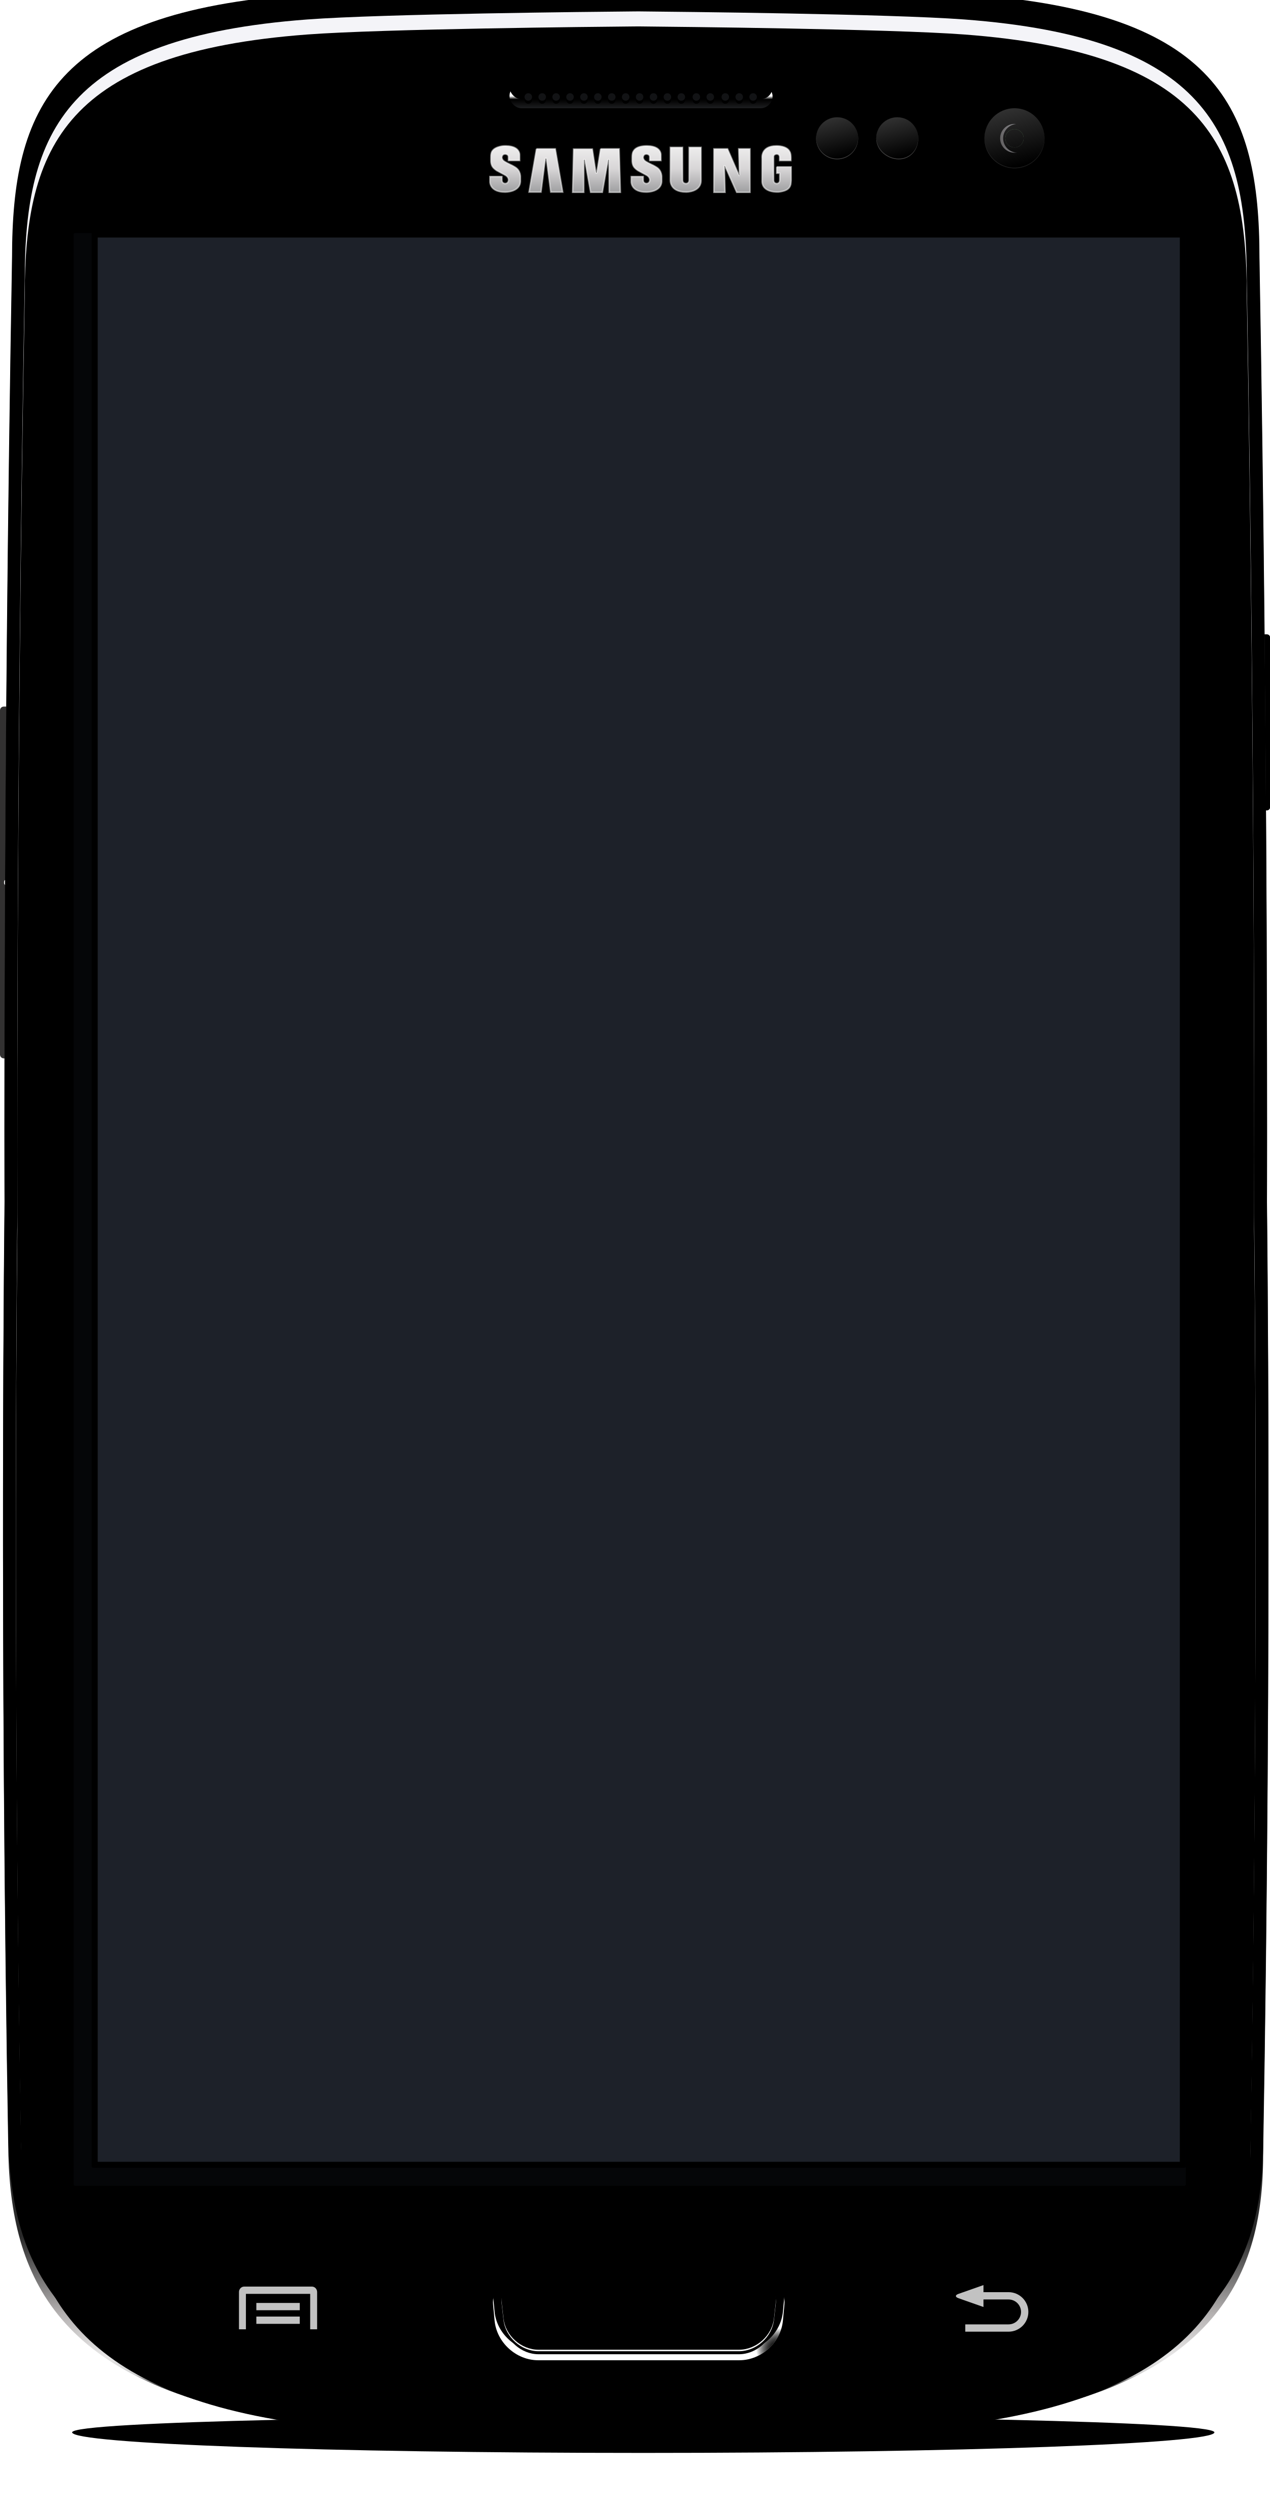 
<svg width="845px" height="1663px" viewBox="0 0 845 1663" version="1.1" xmlns="http://www.w3.org/2000/svg" xmlns:xlink="http://www.w3.org/1999/xlink">
    <!-- Generator: Sketch 43.2 (39069) - http://www.bohemiancoding.com/sketch -->
    <desc>Created with Sketch.</desc>
    <defs>
        <path d="M380,24.642 C589.868,24.642 760,18.521 760,10.972 C760,3.422 526.972,5.91259807e-16 380,0 C233.028,-5.83581107e-16 0,3.422 0,10.972 C0,18.521 170.132,24.642 380,24.642 Z" id="path-1"></path>
        <filter x="-6.2%" y="-184.6%" width="112.5%" height="485.5%" filterUnits="objectBoundingBox" id="filter-2">
            <feOffset dx="0" dy="2" in="SourceAlpha" result="shadowOffsetOuter1"></feOffset>
            <feGaussianBlur stdDeviation="15.5" in="shadowOffsetOuter1" result="shadowBlurOuter1"></feGaussianBlur>
            <feColorMatrix values="0 0 0 0 0   0 0 0 0 0   0 0 0 0 0  0 0 0 0.12 0" type="matrix" in="shadowBlurOuter1"></feColorMatrix>
        </filter>
        <path d="M379.898,21.239 C582.77,21.239 747.231,16.343 747.231,10.304 C747.231,4.264 521.971,1.526 379.898,1.526 C237.825,1.526 12.564,4.264 12.564,10.304 C12.564,16.343 177.025,21.239 379.898,21.239 Z" id="path-3"></path>
        <filter x="-2.6%" y="-86.2%" width="105.2%" height="292.8%" filterUnits="objectBoundingBox" id="filter-4">
            <feOffset dx="0" dy="2" in="SourceAlpha" result="shadowOffsetOuter1"></feOffset>
            <feGaussianBlur stdDeviation="6" in="shadowOffsetOuter1" result="shadowBlurOuter1"></feGaussianBlur>
            <feColorMatrix values="0 0 0 0 0   0 0 0 0 0   0 0 0 0 0  0 0 0 0.08 0" type="matrix" in="shadowBlurOuter1"></feColorMatrix>
        </filter>
        <path d="M380.507,15.137 C569.388,15.137 722.507,12.689 722.507,9.669 C722.507,6.65 512.781,5.281 380.507,5.281 C248.232,5.281 38.507,6.65 38.507,9.669 C38.507,12.689 191.625,15.137 380.507,15.137 Z" id="path-5"></path>
        <filter x="-1.9%" y="-111.6%" width="103.8%" height="363.8%" filterUnits="objectBoundingBox" id="filter-6">
            <feOffset dx="0" dy="2" in="SourceAlpha" result="shadowOffsetOuter1"></feOffset>
            <feGaussianBlur stdDeviation="4" in="shadowOffsetOuter1" result="shadowBlurOuter1"></feGaussianBlur>
            <feColorMatrix values="0 0 0 0 0   0 0 0 0 0   0 0 0 0 0  0 0 0 0.24 0" type="matrix" in="shadowBlurOuter1"></feColorMatrix>
        </filter>
        <radialGradient cx="100%" cy="50%" fx="100%" fy="50%" r="50%" gradientTransform="translate(1,0.5),scale(1,0.021),rotate(90),translate(-1,-0.5)" id="radialGradient-7">
            <stop stop-color="#FAF8F8" offset="0%"></stop>
            <stop stop-color="#E5E4E4" offset="47.243%"></stop>
            <stop stop-color="#E4E4E4" offset="92.302%"></stop>
            <stop stop-color="#323131" offset="100%"></stop>
        </radialGradient>
        <radialGradient cx="100%" cy="50%" fx="100%" fy="50%" r="50%" gradientTransform="translate(1,0.5),scale(1,0.034),rotate(90),translate(-1,-0.5)" id="radialGradient-8">
            <stop stop-color="#FAF8F8" offset="0%"></stop>
            <stop stop-color="#E5E4E4" offset="47.243%"></stop>
            <stop stop-color="#E4E4E4" offset="92.302%"></stop>
            <stop stop-color="#323131" offset="100%"></stop>
        </radialGradient>
        <path d="M841,422 L843,422 C844.105,422 845,422.892 845,424.006 L845,480.289 L845,536.996 C845,538.103 844.112,539 843,539 L841,539 L841,422 Z" id="path-9"></path>
        <filter x="-25.0%" y="-0.9%" width="150.0%" height="101.7%" filterUnits="objectBoundingBox" id="filter-10">
            <feMorphology radius="1" operator="erode" in="SourceAlpha" result="shadowSpreadInner1"></feMorphology>
            <feGaussianBlur stdDeviation="0.5" in="shadowSpreadInner1" result="shadowBlurInner1"></feGaussianBlur>
            <feOffset dx="0" dy="0" in="shadowBlurInner1" result="shadowOffsetInner1"></feOffset>
            <feComposite in="shadowOffsetInner1" in2="SourceAlpha" operator="arithmetic" k2="-1" k3="1" result="shadowInnerInner1"></feComposite>
            <feColorMatrix values="0 0 0 0 0   0 0 0 0 0   0 0 0 0 0  0 0 0 0.5 0" type="matrix" in="shadowInnerInner1"></feColorMatrix>
        </filter>
        <linearGradient x1="50%" y1="0%" x2="50%" y2="100%" id="linearGradient-11">
            <stop stop-color="#A0A0A0" offset="0%"></stop>
            <stop stop-color="#FFFFFF" offset="1.736%"></stop>
            <stop stop-color="#FFFFFF" offset="4.831%"></stop>
            <stop stop-color="#7A7979" offset="6.024%"></stop>
            <stop stop-color="#2A2A2A" offset="92.852%"></stop>
            <stop stop-color="#B4B1B1" offset="96.126%"></stop>
            <stop stop-color="#FFFFFF" offset="98.695%"></stop>
            <stop stop-color="#272727" offset="99.378%"></stop>
            <stop stop-color="#262626" offset="100%"></stop>
        </linearGradient>
        <radialGradient cx="85.037%" cy="2.556%" fx="85.037%" fy="2.556%" r="2.394%" gradientTransform="translate(0.85,0.026),scale(1,0.52),rotate(90),scale(1,2.188),translate(-0.85,-0.026)" id="radialGradient-12">
            <stop stop-color="#000000" offset="0%"></stop>
            <stop stop-color="#000000" stop-opacity="0" offset="100%"></stop>
        </radialGradient>
        <radialGradient cx="13.795%" cy="2.556%" fx="13.795%" fy="2.556%" r="2.394%" gradientTransform="translate(0.138,0.026),scale(1,0.52),rotate(90),scale(1,2.188),translate(-0.138,-0.026)" id="radialGradient-13">
            <stop stop-color="#000000" offset="0%"></stop>
            <stop stop-color="#000000" stop-opacity="0" offset="100%"></stop>
        </radialGradient>
        <linearGradient x1="50%" y1="97.92%" x2="50%" y2="100%" id="linearGradient-14">
            <stop stop-color="#000000" stop-opacity="0" offset="0%"></stop>
            <stop stop-color="#000000" offset="100%"></stop>
        </linearGradient>
        <path d="M8.011,180.431 C8.011,80.313 36.055,17.543 200.022,5.421 C251.055,1.649 395.462,0.253 421.05,0.032 C424.276,0.005 424.95,0 424.95,0 C450.538,0.253 594.945,1.649 645.978,5.421 C809.945,17.543 837.989,80.313 837.989,180.431 C844.087,525.406 842.967,808.052 842.967,808.052 C842.967,808.052 846.527,1088.886 840.429,1433.861 C840.429,1517.142 805.758,1590.135 645.978,1610.682 C583.42,1618.727 441.878,1618.057 423.117,1617.931 C405.339,1618.053 262.849,1618.763 200.022,1610.684 C40.242,1590.137 8.011,1517.142 5.571,1433.863 C-0.527,1088.887 3.033,808.053 3.033,808.053 C3.033,808.053 1.913,525.407 8.011,180.431 Z" id="path-15"></path>
        <filter x="-1.0%" y="-0.5%" width="101.9%" height="101.0%" filterUnits="objectBoundingBox" id="filter-16">
            <feMorphology radius="13" operator="erode" in="SourceAlpha" result="shadowSpreadInner1"></feMorphology>
            <feGaussianBlur stdDeviation="1" in="shadowSpreadInner1" result="shadowBlurInner1"></feGaussianBlur>
            <feOffset dx="0" dy="1" in="shadowBlurInner1" result="shadowOffsetInner1"></feOffset>
            <feComposite in="shadowOffsetInner1" in2="SourceAlpha" operator="arithmetic" k2="-1" k3="1" result="shadowInnerInner1"></feComposite>
            <feColorMatrix values="0 0 0 0 1   0 0 0 0 1   0 0 0 0 1  0 0 0 1 0" type="matrix" in="shadowInnerInner1" result="shadowMatrixInner1"></feColorMatrix>
            <feMorphology radius="6" operator="erode" in="SourceAlpha" result="shadowSpreadInner2"></feMorphology>
            <feGaussianBlur stdDeviation="2" in="shadowSpreadInner2" result="shadowBlurInner2"></feGaussianBlur>
            <feOffset dx="0" dy="-2" in="shadowBlurInner2" result="shadowOffsetInner2"></feOffset>
            <feComposite in="shadowOffsetInner2" in2="SourceAlpha" operator="arithmetic" k2="-1" k3="1" result="shadowInnerInner2"></feComposite>
            <feColorMatrix values="0 0 0 0 0   0 0 0 0 0   0 0 0 0 0  0 0 0 0.5 0" type="matrix" in="shadowInnerInner2" result="shadowMatrixInner2"></feColorMatrix>
            <feGaussianBlur stdDeviation="3" in="SourceAlpha" result="shadowBlurInner3"></feGaussianBlur>
            <feOffset dx="0" dy="-8" in="shadowBlurInner3" result="shadowOffsetInner3"></feOffset>
            <feComposite in="shadowOffsetInner3" in2="SourceAlpha" operator="arithmetic" k2="-1" k3="1" result="shadowInnerInner3"></feComposite>
            <feColorMatrix values="0 0 0 0 0   0 0 0 0 0   0 0 0 0 0  0 0 0 0.6 0" type="matrix" in="shadowInnerInner3" result="shadowMatrixInner3"></feColorMatrix>
            <feMerge>
                <feMergeNode in="shadowMatrixInner1"></feMergeNode>
                <feMergeNode in="shadowMatrixInner2"></feMergeNode>
                <feMergeNode in="shadowMatrixInner3"></feMergeNode>
            </feMerge>
        </filter>
        <linearGradient x1="50%" y1="0%" x2="50%" y2="100%" id="linearGradient-17">
            <stop stop-color="#F4F4F8" offset="0%"></stop>
            <stop stop-color="#FDFDFD" offset="76.837%"></stop>
            <stop stop-color="#E7E7E8" offset="100%"></stop>
        </linearGradient>
        <path d="M16.459,186.251 C16.459,87.104 43.932,24.942 204.562,12.938 C254.555,9.202 396.022,7.82 421.09,7.601 C424.25,7.575 424.91,7.57 424.91,7.57 C449.978,7.82 591.445,9.202 641.438,12.938 C802.068,24.942 829.541,87.104 829.541,186.251 C835.515,527.881 834.417,807.786 834.417,807.786 C834.417,807.786 837.905,1085.896 831.931,1427.527 C831.931,1510 797.966,1582.285 641.438,1602.633 C580.154,1610.6 441.494,1609.937 423.115,1609.811 C405.699,1609.932 266.109,1610.636 204.562,1602.635 C48.034,1582.287 16.459,1510 14.069,1427.528 C8.095,1085.897 11.583,807.787 11.583,807.787 C11.583,807.787 10.485,527.881 16.459,186.251 Z" id="path-18"></path>
        <filter x="-1.4%" y="-0.7%" width="102.8%" height="101.4%" filterUnits="objectBoundingBox" id="filter-19">
            <feMorphology radius="2" operator="erode" in="SourceAlpha" result="shadowSpreadInner1"></feMorphology>
            <feGaussianBlur stdDeviation="0.5" in="shadowSpreadInner1" result="shadowBlurInner1"></feGaussianBlur>
            <feOffset dx="0" dy="0" in="shadowBlurInner1" result="shadowOffsetInner1"></feOffset>
            <feComposite in="shadowOffsetInner1" in2="SourceAlpha" operator="arithmetic" k2="-1" k3="1" result="shadowInnerInner1"></feComposite>
            <feColorMatrix values="0 0 0 0 0   0 0 0 0 0   0 0 0 0 0  0 0 0 0.3 0" type="matrix" in="shadowInnerInner1" result="shadowMatrixInner1"></feColorMatrix>
            <feMorphology radius="2" operator="erode" in="SourceAlpha" result="shadowSpreadInner2"></feMorphology>
            <feGaussianBlur stdDeviation="3" in="shadowSpreadInner2" result="shadowBlurInner2"></feGaussianBlur>
            <feOffset dx="0" dy="0" in="shadowBlurInner2" result="shadowOffsetInner2"></feOffset>
            <feComposite in="shadowOffsetInner2" in2="SourceAlpha" operator="arithmetic" k2="-1" k3="1" result="shadowInnerInner2"></feComposite>
            <feColorMatrix values="0 0 0 0 0   0 0 0 0 0   0 0 0 0 0  0 0 0 0.5 0" type="matrix" in="shadowInnerInner2" result="shadowMatrixInner2"></feColorMatrix>
            <feGaussianBlur stdDeviation="1.5" in="SourceAlpha" result="shadowBlurInner3"></feGaussianBlur>
            <feOffset dx="0" dy="-10" in="shadowBlurInner3" result="shadowOffsetInner3"></feOffset>
            <feComposite in="shadowOffsetInner3" in2="SourceAlpha" operator="arithmetic" k2="-1" k3="1" result="shadowInnerInner3"></feComposite>
            <feColorMatrix values="0 0 0 0 1   0 0 0 0 1   0 0 0 0 1  0 0 0 0.3 0" type="matrix" in="shadowInnerInner3" result="shadowMatrixInner3"></feColorMatrix>
            <feGaussianBlur stdDeviation="1.5" in="SourceAlpha" result="shadowBlurInner4"></feGaussianBlur>
            <feOffset dx="0" dy="20" in="shadowBlurInner4" result="shadowOffsetInner4"></feOffset>
            <feComposite in="shadowOffsetInner4" in2="SourceAlpha" operator="arithmetic" k2="-1" k3="1" result="shadowInnerInner4"></feComposite>
            <feColorMatrix values="0 0 0 0 1   0 0 0 0 1   0 0 0 0 1  0 0 0 0.7 0" type="matrix" in="shadowInnerInner4" result="shadowMatrixInner4"></feColorMatrix>
            <feMerge>
                <feMergeNode in="shadowMatrixInner1"></feMergeNode>
                <feMergeNode in="shadowMatrixInner2"></feMergeNode>
                <feMergeNode in="shadowMatrixInner3"></feMergeNode>
                <feMergeNode in="shadowMatrixInner4"></feMergeNode>
            </feMerge>
        </filter>
        <filter x="-4.8%" y="-2.7%" width="109.5%" height="105.4%" filterUnits="objectBoundingBox" id="filter-20">
            <feGaussianBlur stdDeviation="11.776" in="SourceGraphic"></feGaussianBlur>
        </filter>
        <radialGradient cx="50%" cy="50%" fx="50%" fy="50%" r="50%" id="radialGradient-21">
            <stop stop-color="#5D5F65" offset="0%"></stop>
            <stop stop-color="#5D5F65" offset="54.889%"></stop>
            <stop stop-color="#494B50" offset="61.141%"></stop>
            <stop stop-color="#494B50" offset="65.217%"></stop>
            <stop stop-color="#42444A" offset="65.76%"></stop>
            <stop stop-color="#787B84" offset="72.282%"></stop>
            <stop stop-color="#5D5F65" offset="73.913%"></stop>
            <stop stop-color="#5D5F65" offset="87.771%"></stop>
            <stop stop-color="#222222" offset="88.314%"></stop>
            <stop stop-color="#222222" offset="100%"></stop>
        </radialGradient>
        <circle id="path-22" cx="20" cy="20" r="20"></circle>
        <filter x="-8.7%" y="-6.2%" width="117.5%" height="120.0%" filterUnits="objectBoundingBox" id="filter-23">
            <feMorphology radius="0.5" operator="dilate" in="SourceAlpha" result="shadowSpreadOuter1"></feMorphology>
            <feOffset dx="0" dy="1" in="shadowSpreadOuter1" result="shadowOffsetOuter1"></feOffset>
            <feGaussianBlur stdDeviation="0.5" in="shadowOffsetOuter1" result="shadowBlurOuter1"></feGaussianBlur>
            <feColorMatrix values="0 0 0 0 1   0 0 0 0 1   0 0 0 0 1  0 0 0 1 0" type="matrix" in="shadowBlurOuter1" result="shadowMatrixOuter1"></feColorMatrix>
            <feOffset dx="0" dy="1" in="SourceAlpha" result="shadowOffsetOuter2"></feOffset>
            <feColorMatrix values="0 0 0 0 1   0 0 0 0 1   0 0 0 0 1  0 0 0 0.3 0" type="matrix" in="shadowOffsetOuter2" result="shadowMatrixOuter2"></feColorMatrix>
            <feMerge>
                <feMergeNode in="shadowMatrixOuter1"></feMergeNode>
                <feMergeNode in="shadowMatrixOuter2"></feMergeNode>
            </feMerge>
        </filter>
        <filter x="-6.9%" y="-4.4%" width="113.8%" height="116.2%" filterUnits="objectBoundingBox" id="filter-24">
            <feGaussianBlur stdDeviation="0.5" in="SourceAlpha" result="shadowBlurInner1"></feGaussianBlur>
            <feOffset dx="0" dy="-0.5" in="shadowBlurInner1" result="shadowOffsetInner1"></feOffset>
            <feComposite in="shadowOffsetInner1" in2="SourceAlpha" operator="arithmetic" k2="-1" k3="1" result="shadowInnerInner1"></feComposite>
            <feColorMatrix values="0 0 0 0 1   0 0 0 0 1   0 0 0 0 1  0 0 0 0.5 0" type="matrix" in="shadowInnerInner1"></feColorMatrix>
        </filter>
        <linearGradient x1="0%" y1="50%" x2="100%" y2="50%" id="linearGradient-25">
            <stop stop-color="#525051" offset="0%"></stop>
            <stop stop-color="#94959C" offset="100%"></stop>
        </linearGradient>
        <circle id="path-26" cx="20" cy="20" r="9.565"></circle>
        <filter x="-13.1%" y="-13.1%" width="126.1%" height="126.1%" filterUnits="objectBoundingBox" id="filter-27">
            <feGaussianBlur stdDeviation="1" in="SourceAlpha" result="shadowBlurInner1"></feGaussianBlur>
            <feOffset dx="3" dy="0" in="shadowBlurInner1" result="shadowOffsetInner1"></feOffset>
            <feComposite in="shadowOffsetInner1" in2="SourceAlpha" operator="arithmetic" k2="-1" k3="1" result="shadowInnerInner1"></feComposite>
            <feColorMatrix values="0 0 0 0 0   0 0 0 0 0   0 0 0 0 0  0 0 0 0.232 0" type="matrix" in="shadowInnerInner1" result="shadowMatrixInner1"></feColorMatrix>
            <feGaussianBlur stdDeviation="1" in="SourceAlpha" result="shadowBlurInner2"></feGaussianBlur>
            <feOffset dx="-1" dy="0" in="shadowBlurInner2" result="shadowOffsetInner2"></feOffset>
            <feComposite in="shadowOffsetInner2" in2="SourceAlpha" operator="arithmetic" k2="-1" k3="1" result="shadowInnerInner2"></feComposite>
            <feColorMatrix values="0 0 0 0 1   0 0 0 0 1   0 0 0 0 1  0 0 0 0.109 0" type="matrix" in="shadowInnerInner2" result="shadowMatrixInner2"></feColorMatrix>
            <feMerge>
                <feMergeNode in="shadowMatrixInner1"></feMergeNode>
                <feMergeNode in="shadowMatrixInner2"></feMergeNode>
            </feMerge>
        </filter>
        <linearGradient x1="50%" y1="0%" x2="50%" y2="100%" id="linearGradient-28">
            <stop stop-color="#5F9C5D" offset="0%"></stop>
            <stop stop-color="#546956" offset="100%"></stop>
        </linearGradient>
        <radialGradient cx="50%" cy="29.341%" fx="50%" fy="29.341%" r="80.888%" gradientTransform="translate(0.5,0.293),rotate(90),scale(1,0.426),translate(-0.5,-0.293)" id="radialGradient-29">
            <stop stop-color="#000000" stop-opacity="0.8" offset="0%"></stop>
            <stop stop-color="#000000" stop-opacity="0" offset="100%"></stop>
        </radialGradient>
        <circle id="path-30" cx="20" cy="20" r="6.087"></circle>
        <filter x="-12.3%" y="-12.3%" width="124.6%" height="124.6%" filterUnits="objectBoundingBox" id="filter-31">
            <feOffset dx="0" dy="0" in="SourceAlpha" result="shadowOffsetOuter1"></feOffset>
            <feGaussianBlur stdDeviation="0.5" in="shadowOffsetOuter1" result="shadowBlurOuter1"></feGaussianBlur>
            <feColorMatrix values="0 0 0 0 0   0 0 0 0 0   0 0 0 0 0  0 0 0 0.5 0" type="matrix" in="shadowBlurOuter1"></feColorMatrix>
        </filter>
        <filter x="-20.5%" y="-20.5%" width="141.1%" height="141.1%" filterUnits="objectBoundingBox" id="filter-32">
            <feMorphology radius="1" operator="erode" in="SourceAlpha" result="shadowSpreadInner1"></feMorphology>
            <feGaussianBlur stdDeviation="1" in="shadowSpreadInner1" result="shadowBlurInner1"></feGaussianBlur>
            <feOffset dx="0" dy="0" in="shadowBlurInner1" result="shadowOffsetInner1"></feOffset>
            <feComposite in="shadowOffsetInner1" in2="SourceAlpha" operator="arithmetic" k2="-1" k3="1" result="shadowInnerInner1"></feComposite>
            <feColorMatrix values="0 0 0 0 0   0 0 0 0 0   0 0 0 0 0  0 0 0 0.399 0" type="matrix" in="shadowInnerInner1"></feColorMatrix>
        </filter>
        <linearGradient x1="25.651%" y1="0%" x2="49.38%" y2="97.453%" id="linearGradient-33">
            <stop stop-color="#FFFFFF" stop-opacity="0.5" offset="0%"></stop>
            <stop stop-color="#FFFFFF" stop-opacity="0" offset="100%"></stop>
        </linearGradient>
        <radialGradient cx="50%" cy="50%" fx="50%" fy="50%" r="50%" id="radialGradient-34">
            <stop stop-color="#171616" offset="0%"></stop>
            <stop stop-color="#171616" offset="60.415%"></stop>
            <stop stop-color="#444242" offset="60.763%"></stop>
            <stop stop-color="#434242" offset="69.443%"></stop>
            <stop stop-color="#444242" offset="76.735%"></stop>
            <stop stop-color="#171616" offset="77.775%"></stop>
            <stop stop-color="#424141" offset="100%"></stop>
        </radialGradient>
        <circle id="path-35" cx="14" cy="14" r="14"></circle>
        <filter x="-12.5%" y="-8.9%" width="125.0%" height="128.6%" filterUnits="objectBoundingBox" id="filter-36">
            <feMorphology radius="0.5" operator="dilate" in="SourceAlpha" result="shadowSpreadOuter1"></feMorphology>
            <feOffset dx="0" dy="1" in="shadowSpreadOuter1" result="shadowOffsetOuter1"></feOffset>
            <feGaussianBlur stdDeviation="0.5" in="shadowOffsetOuter1" result="shadowBlurOuter1"></feGaussianBlur>
            <feColorMatrix values="0 0 0 0 1   0 0 0 0 1   0 0 0 0 1  0 0 0 1 0" type="matrix" in="shadowBlurOuter1" result="shadowMatrixOuter1"></feColorMatrix>
            <feOffset dx="0" dy="1" in="SourceAlpha" result="shadowOffsetOuter2"></feOffset>
            <feColorMatrix values="0 0 0 0 1   0 0 0 0 1   0 0 0 0 1  0 0 0 0.3 0" type="matrix" in="shadowOffsetOuter2" result="shadowMatrixOuter2"></feColorMatrix>
            <feMerge>
                <feMergeNode in="shadowMatrixOuter1"></feMergeNode>
                <feMergeNode in="shadowMatrixOuter2"></feMergeNode>
            </feMerge>
        </filter>
        <filter x="-9.8%" y="-6.2%" width="119.6%" height="123.2%" filterUnits="objectBoundingBox" id="filter-37">
            <feMorphology radius="1" operator="erode" in="SourceAlpha" result="shadowSpreadInner1"></feMorphology>
            <feOffset dx="0" dy="0" in="shadowSpreadInner1" result="shadowOffsetInner1"></feOffset>
            <feComposite in="shadowOffsetInner1" in2="SourceAlpha" operator="arithmetic" k2="-1" k3="1" result="shadowInnerInner1"></feComposite>
            <feColorMatrix values="0 0 0 0 0.027   0 0 0 0 0.027   0 0 0 0 0.027  0 0 0 0.449 0" type="matrix" in="shadowInnerInner1" result="shadowMatrixInner1"></feColorMatrix>
            <feGaussianBlur stdDeviation="0.5" in="SourceAlpha" result="shadowBlurInner2"></feGaussianBlur>
            <feOffset dx="0" dy="-0.5" in="shadowBlurInner2" result="shadowOffsetInner2"></feOffset>
            <feComposite in="shadowOffsetInner2" in2="SourceAlpha" operator="arithmetic" k2="-1" k3="1" result="shadowInnerInner2"></feComposite>
            <feColorMatrix values="0 0 0 0 1   0 0 0 0 1   0 0 0 0 1  0 0 0 0.5 0" type="matrix" in="shadowInnerInner2" result="shadowMatrixInner2"></feColorMatrix>
            <feMerge>
                <feMergeNode in="shadowMatrixInner1"></feMergeNode>
                <feMergeNode in="shadowMatrixInner2"></feMergeNode>
            </feMerge>
        </filter>
        <radialGradient cx="50%" cy="50%" fx="50%" fy="50%" r="50%" id="radialGradient-38">
            <stop stop-color="#424141" offset="0%"></stop>
            <stop stop-color="#424141" offset="38.54%"></stop>
            <stop stop-color="#171616" offset="39.235%"></stop>
            <stop stop-color="#161616" offset="49.999%"></stop>
            <stop stop-color="#171616" offset="60.068%"></stop>
            <stop stop-color="#424141" offset="61.108%"></stop>
            <stop stop-color="#424141" offset="100%"></stop>
        </radialGradient>
        <path d="M15,28 C22.732,28 28,21.732 28,14 C28,6.268 21.732,0 14,0 C6.268,0 0,6.268 0,14 C0,21.732 7.268,28 15,28 Z" id="path-39"></path>
        <filter x="-12.5%" y="-8.9%" width="125.0%" height="128.6%" filterUnits="objectBoundingBox" id="filter-40">
            <feMorphology radius="0.5" operator="dilate" in="SourceAlpha" result="shadowSpreadOuter1"></feMorphology>
            <feOffset dx="0" dy="1" in="shadowSpreadOuter1" result="shadowOffsetOuter1"></feOffset>
            <feGaussianBlur stdDeviation="0.5" in="shadowOffsetOuter1" result="shadowBlurOuter1"></feGaussianBlur>
            <feColorMatrix values="0 0 0 0 1   0 0 0 0 1   0 0 0 0 1  0 0 0 1 0" type="matrix" in="shadowBlurOuter1" result="shadowMatrixOuter1"></feColorMatrix>
            <feOffset dx="0" dy="1" in="SourceAlpha" result="shadowOffsetOuter2"></feOffset>
            <feColorMatrix values="0 0 0 0 1   0 0 0 0 1   0 0 0 0 1  0 0 0 0.3 0" type="matrix" in="shadowOffsetOuter2" result="shadowMatrixOuter2"></feColorMatrix>
            <feMerge>
                <feMergeNode in="shadowMatrixOuter1"></feMergeNode>
                <feMergeNode in="shadowMatrixOuter2"></feMergeNode>
            </feMerge>
        </filter>
        <filter x="-9.8%" y="-6.2%" width="119.6%" height="123.2%" filterUnits="objectBoundingBox" id="filter-41">
            <feMorphology radius="1" operator="erode" in="SourceAlpha" result="shadowSpreadInner1"></feMorphology>
            <feOffset dx="0" dy="0" in="shadowSpreadInner1" result="shadowOffsetInner1"></feOffset>
            <feComposite in="shadowOffsetInner1" in2="SourceAlpha" operator="arithmetic" k2="-1" k3="1" result="shadowInnerInner1"></feComposite>
            <feColorMatrix values="0 0 0 0 0.027   0 0 0 0 0.027   0 0 0 0 0.027  0 0 0 0.449 0" type="matrix" in="shadowInnerInner1" result="shadowMatrixInner1"></feColorMatrix>
            <feGaussianBlur stdDeviation="0.5" in="SourceAlpha" result="shadowBlurInner2"></feGaussianBlur>
            <feOffset dx="0" dy="-0.5" in="shadowBlurInner2" result="shadowOffsetInner2"></feOffset>
            <feComposite in="shadowOffsetInner2" in2="SourceAlpha" operator="arithmetic" k2="-1" k3="1" result="shadowInnerInner2"></feComposite>
            <feColorMatrix values="0 0 0 0 1   0 0 0 0 1   0 0 0 0 1  0 0 0 0.5 0" type="matrix" in="shadowInnerInner2" result="shadowMatrixInner2"></feColorMatrix>
            <feMerge>
                <feMergeNode in="shadowMatrixInner1"></feMergeNode>
                <feMergeNode in="shadowMatrixInner2"></feMergeNode>
            </feMerge>
        </filter>
        <radialGradient cx="97.208%" cy="86.277%" fx="97.208%" fy="86.277%" r="26.609%" gradientTransform="translate(0.972,0.863),scale(0.273,1),rotate(90),translate(-0.972,-0.863)" id="radialGradient-42">
            <stop stop-color="#000000" offset="0%"></stop>
            <stop stop-color="#000000" stop-opacity="0" offset="100%"></stop>
        </radialGradient>
        <radialGradient cx="87.159%" cy="14.421%" fx="87.159%" fy="14.421%" r="26.609%" gradientTransform="translate(0.872,0.144),scale(0.273,1),rotate(90),translate(-0.872,-0.144)" id="radialGradient-43">
            <stop stop-color="#000000" offset="0%"></stop>
            <stop stop-color="#000000" stop-opacity="0" offset="100%"></stop>
        </radialGradient>
        <path d="M0.071,15.938 C-0.758,7.136 5.736,0 14.575,0 L179.425,0 C188.265,0 194.758,7.134 193.928,15.938 L192.922,26.616 C191.548,41.188 178.567,53 163.933,53 L30.066,53 C15.43,53 2.452,41.188 1.078,26.616 L0.071,15.938 Z" id="path-44"></path>
        <filter x="-2.1%" y="-3.8%" width="104.1%" height="115.1%" filterUnits="objectBoundingBox" id="filter-45">
            <feOffset dx="0" dy="2" in="SourceAlpha" result="shadowOffsetOuter1"></feOffset>
            <feGaussianBlur stdDeviation="1" in="shadowOffsetOuter1" result="shadowBlurOuter1"></feGaussianBlur>
            <feColorMatrix values="0 0 0 0 0   0 0 0 0 0   0 0 0 0 0  0 0 0 0.3 0" type="matrix" in="shadowBlurOuter1"></feColorMatrix>
        </filter>
        <path d="M0.071,15.938 C-0.758,7.136 5.736,0 14.575,0 L179.425,0 C188.265,0 194.758,7.134 193.928,15.938 L192.922,26.616 C191.548,41.188 178.567,53 163.933,53 L30.066,53 C15.43,53 2.452,41.188 1.078,26.616 L0.071,15.938 Z" id="path-46"></path>
        <filter x="-0.8%" y="-2.8%" width="101.5%" height="105.7%" filterUnits="objectBoundingBox" id="filter-47">
            <feGaussianBlur stdDeviation="0.5" in="SourceAlpha" result="shadowBlurInner1"></feGaussianBlur>
            <feOffset dx="0" dy="2" in="shadowBlurInner1" result="shadowOffsetInner1"></feOffset>
            <feComposite in="shadowOffsetInner1" in2="SourceAlpha" operator="arithmetic" k2="-1" k3="1" result="shadowInnerInner1"></feComposite>
            <feColorMatrix values="0 0 0 0 0   0 0 0 0 0   0 0 0 0 0  0 0 0 1 0" type="matrix" in="shadowInnerInner1" result="shadowMatrixInner1"></feColorMatrix>
            <feOffset dx="1" dy="-3" in="SourceAlpha" result="shadowOffsetInner2"></feOffset>
            <feComposite in="shadowOffsetInner2" in2="SourceAlpha" operator="arithmetic" k2="-1" k3="1" result="shadowInnerInner2"></feComposite>
            <feColorMatrix values="0 0 0 0 1   0 0 0 0 1   0 0 0 0 1  0 0 0 1 0" type="matrix" in="shadowInnerInner2" result="shadowMatrixInner2"></feColorMatrix>
            <feOffset dx="-1" dy="-3" in="SourceAlpha" result="shadowOffsetInner3"></feOffset>
            <feComposite in="shadowOffsetInner3" in2="SourceAlpha" operator="arithmetic" k2="-1" k3="1" result="shadowInnerInner3"></feComposite>
            <feColorMatrix values="0 0 0 0 1   0 0 0 0 1   0 0 0 0 1  0 0 0 0.9 0" type="matrix" in="shadowInnerInner3" result="shadowMatrixInner3"></feColorMatrix>
            <feGaussianBlur stdDeviation="0.5" in="SourceAlpha" result="shadowBlurInner4"></feGaussianBlur>
            <feOffset dx="0" dy="-2" in="shadowBlurInner4" result="shadowOffsetInner4"></feOffset>
            <feComposite in="shadowOffsetInner4" in2="SourceAlpha" operator="arithmetic" k2="-1" k3="1" result="shadowInnerInner4"></feComposite>
            <feColorMatrix values="0 0 0 0 0   0 0 0 0 0   0 0 0 0 0  0 0 0 1 0" type="matrix" in="shadowInnerInner4" result="shadowMatrixInner4"></feColorMatrix>
            <feOffset dx="2" dy="0" in="SourceAlpha" result="shadowOffsetInner5"></feOffset>
            <feComposite in="shadowOffsetInner5" in2="SourceAlpha" operator="arithmetic" k2="-1" k3="1" result="shadowInnerInner5"></feComposite>
            <feColorMatrix values="0 0 0 0 0   0 0 0 0 0   0 0 0 0 0  0 0 0 0.6 0" type="matrix" in="shadowInnerInner5" result="shadowMatrixInner5"></feColorMatrix>
            <feOffset dx="-2" dy="0" in="SourceAlpha" result="shadowOffsetInner6"></feOffset>
            <feComposite in="shadowOffsetInner6" in2="SourceAlpha" operator="arithmetic" k2="-1" k3="1" result="shadowInnerInner6"></feComposite>
            <feColorMatrix values="0 0 0 0 0   0 0 0 0 0   0 0 0 0 0  0 0 0 0.6 0" type="matrix" in="shadowInnerInner6" result="shadowMatrixInner6"></feColorMatrix>
            <feMerge>
                <feMergeNode in="shadowMatrixInner1"></feMergeNode>
                <feMergeNode in="shadowMatrixInner2"></feMergeNode>
                <feMergeNode in="shadowMatrixInner3"></feMergeNode>
                <feMergeNode in="shadowMatrixInner4"></feMergeNode>
                <feMergeNode in="shadowMatrixInner5"></feMergeNode>
                <feMergeNode in="shadowMatrixInner6"></feMergeNode>
            </feMerge>
        </filter>
        <path d="M5.749,14.94 C5.136,9.45 9.113,5 14.634,5 L179.329,5 C184.85,5 188.827,9.455 188.215,14.94 L186.967,26.123 C185.68,37.653 175.243,47 163.643,47 L30.321,47 C18.726,47 8.284,37.653 6.997,26.123 L5.749,14.94 Z" id="path-48"></path>
        <filter x="-2.5%" y="-10.7%" width="104.9%" height="128.6%" filterUnits="objectBoundingBox" id="filter-49">
            <feMorphology radius="0.5" operator="dilate" in="SourceAlpha" result="shadowSpreadOuter1"></feMorphology>
            <feOffset dx="0" dy="-2" in="shadowSpreadOuter1" result="shadowOffsetOuter1"></feOffset>
            <feColorMatrix values="0 0 0 0 0   0 0 0 0 0   0 0 0 0 0  0 0 0 0.6 0" type="matrix" in="shadowOffsetOuter1" result="shadowMatrixOuter1"></feColorMatrix>
            <feMorphology radius="0.5" operator="dilate" in="SourceAlpha" result="shadowSpreadOuter2"></feMorphology>
            <feOffset dx="-1" dy="2" in="shadowSpreadOuter2" result="shadowOffsetOuter2"></feOffset>
            <feColorMatrix values="0 0 0 0 0   0 0 0 0 0   0 0 0 0 0  0 0 0 0.6 0" type="matrix" in="shadowOffsetOuter2" result="shadowMatrixOuter2"></feColorMatrix>
            <feMorphology radius="0.5" operator="dilate" in="SourceAlpha" result="shadowSpreadOuter3"></feMorphology>
            <feOffset dx="1" dy="2" in="shadowSpreadOuter3" result="shadowOffsetOuter3"></feOffset>
            <feColorMatrix values="0 0 0 0 0   0 0 0 0 0   0 0 0 0 0  0 0 0 0.6 0" type="matrix" in="shadowOffsetOuter3" result="shadowMatrixOuter3"></feColorMatrix>
            <feMerge>
                <feMergeNode in="shadowMatrixOuter1"></feMergeNode>
                <feMergeNode in="shadowMatrixOuter2"></feMergeNode>
                <feMergeNode in="shadowMatrixOuter3"></feMergeNode>
            </feMerge>
        </filter>
        <linearGradient x1="50%" y1="0%" x2="50%" y2="100%" id="linearGradient-50">
            <stop stop-color="#E3E3E5" offset="0%"></stop>
            <stop stop-color="#F6F7F7" offset="100%"></stop>
        </linearGradient>
        <path d="M5.749,14.94 C5.136,9.45 9.113,5 14.634,5 L179.329,5 C184.85,5 188.827,9.455 188.215,14.94 L186.967,26.123 C185.68,37.653 175.243,47 163.643,47 L30.321,47 C18.726,47 8.284,37.653 6.997,26.123 L5.749,14.94 Z" id="path-51"></path>
        <filter x="-0.8%" y="-3.6%" width="101.6%" height="107.1%" filterUnits="objectBoundingBox" id="filter-52">
            <feMorphology radius="0.5" operator="dilate" in="SourceAlpha" result="shadowSpreadOuter1"></feMorphology>
            <feOffset dx="0" dy="0" in="shadowSpreadOuter1" result="shadowOffsetOuter1"></feOffset>
            <feColorMatrix values="0 0 0 0 0   0 0 0 0 0   0 0 0 0 0  0 0 0 0.2 0" type="matrix" in="shadowOffsetOuter1"></feColorMatrix>
        </filter>
        <filter x="-1.4%" y="-6.0%" width="102.7%" height="111.9%" filterUnits="objectBoundingBox" id="filter-53">
            <feGaussianBlur stdDeviation="0.5" in="SourceAlpha" result="shadowBlurInner1"></feGaussianBlur>
            <feOffset dx="0" dy="2" in="shadowBlurInner1" result="shadowOffsetInner1"></feOffset>
            <feComposite in="shadowOffsetInner1" in2="SourceAlpha" operator="arithmetic" k2="-1" k3="1" result="shadowInnerInner1"></feComposite>
            <feColorMatrix values="0 0 0 0 1   0 0 0 0 1   0 0 0 0 1  0 0 0 1 0" type="matrix" in="shadowInnerInner1" result="shadowMatrixInner1"></feColorMatrix>
            <feOffset dx="0" dy="-3" in="SourceAlpha" result="shadowOffsetInner2"></feOffset>
            <feComposite in="shadowOffsetInner2" in2="SourceAlpha" operator="arithmetic" k2="-1" k3="1" result="shadowInnerInner2"></feComposite>
            <feColorMatrix values="0 0 0 0 0   0 0 0 0 0   0 0 0 0 0  0 0 0 0.1 0" type="matrix" in="shadowInnerInner2" result="shadowMatrixInner2"></feColorMatrix>
            <feMerge>
                <feMergeNode in="shadowMatrixInner1"></feMergeNode>
                <feMergeNode in="shadowMatrixInner2"></feMergeNode>
            </feMerge>
        </filter>
        <linearGradient x1="50%" y1="-31.052%" x2="50%" y2="108.241%" id="linearGradient-54">
            <stop stop-color="#FFFFFF" offset="0%"></stop>
            <stop stop-color="#D7D5D6" offset="58.239%"></stop>
            <stop stop-color="#929395" offset="100%"></stop>
        </linearGradient>
        <linearGradient x1="48.938%" y1="114.994%" x2="48.938%" y2="14.226%" id="linearGradient-55">
            <stop stop-color="#585858" offset="0%"></stop>
            <stop stop-color="#FFFFFF" offset="100%"></stop>
        </linearGradient>
        <rect id="path-56" x="0" y="0" width="175" height="16" rx="8"></rect>
        <filter x="-11.7%" y="-115.6%" width="123.4%" height="387.5%" filterUnits="objectBoundingBox" id="filter-57">
            <feOffset dx="0" dy="-3" in="SourceAlpha" result="shadowOffsetOuter1"></feOffset>
            <feGaussianBlur stdDeviation="2.5" in="shadowOffsetOuter1" result="shadowBlurOuter1"></feGaussianBlur>
            <feColorMatrix values="0 0 0 0 1   0 0 0 0 1   0 0 0 0 1  0 0 0 0.655 0" type="matrix" in="shadowBlurOuter1" result="shadowMatrixOuter1"></feColorMatrix>
            <feOffset dx="0" dy="8" in="SourceAlpha" result="shadowOffsetOuter2"></feOffset>
            <feGaussianBlur stdDeviation="2.5" in="shadowOffsetOuter2" result="shadowBlurOuter2"></feGaussianBlur>
            <feColorMatrix values="0 0 0 0 1   0 0 0 0 1   0 0 0 0 1  0 0 0 0.655 0" type="matrix" in="shadowBlurOuter2" result="shadowMatrixOuter2"></feColorMatrix>
            <feOffset dx="0" dy="-2" in="SourceAlpha" result="shadowOffsetOuter3"></feOffset>
            <feGaussianBlur stdDeviation="1" in="shadowOffsetOuter3" result="shadowBlurOuter3"></feGaussianBlur>
            <feColorMatrix values="0 0 0 0 0   0 0 0 0 0   0 0 0 0 0  0 0 0 0.1 0" type="matrix" in="shadowBlurOuter3" result="shadowMatrixOuter3"></feColorMatrix>
            <feOffset dx="0" dy="4" in="SourceAlpha" result="shadowOffsetOuter4"></feOffset>
            <feGaussianBlur stdDeviation="1" in="shadowOffsetOuter4" result="shadowBlurOuter4"></feGaussianBlur>
            <feColorMatrix values="0 0 0 0 0   0 0 0 0 0   0 0 0 0 0  0 0 0 0.1 0" type="matrix" in="shadowBlurOuter4" result="shadowMatrixOuter4"></feColorMatrix>
            <feMerge>
                <feMergeNode in="shadowMatrixOuter1"></feMergeNode>
                <feMergeNode in="shadowMatrixOuter2"></feMergeNode>
                <feMergeNode in="shadowMatrixOuter3"></feMergeNode>
                <feMergeNode in="shadowMatrixOuter4"></feMergeNode>
            </feMerge>
        </filter>
        <filter x="-8.9%" y="-84.4%" width="117.7%" height="325.0%" filterUnits="objectBoundingBox" id="filter-58">
            <feMorphology radius="1" operator="erode" in="SourceAlpha" result="shadowSpreadInner1"></feMorphology>
            <feGaussianBlur stdDeviation="0.5" in="shadowSpreadInner1" result="shadowBlurInner1"></feGaussianBlur>
            <feOffset dx="1" dy="0" in="shadowBlurInner1" result="shadowOffsetInner1"></feOffset>
            <feComposite in="shadowOffsetInner1" in2="SourceAlpha" operator="arithmetic" k2="-1" k3="1" result="shadowInnerInner1"></feComposite>
            <feColorMatrix values="0 0 0 0 0   0 0 0 0 0   0 0 0 0 0  0 0 0 0.209 0" type="matrix" in="shadowInnerInner1" result="shadowMatrixInner1"></feColorMatrix>
            <feMorphology radius="1" operator="erode" in="SourceAlpha" result="shadowSpreadInner2"></feMorphology>
            <feGaussianBlur stdDeviation="0.5" in="shadowSpreadInner2" result="shadowBlurInner2"></feGaussianBlur>
            <feOffset dx="-1" dy="0" in="shadowBlurInner2" result="shadowOffsetInner2"></feOffset>
            <feComposite in="shadowOffsetInner2" in2="SourceAlpha" operator="arithmetic" k2="-1" k3="1" result="shadowInnerInner2"></feComposite>
            <feColorMatrix values="0 0 0 0 0   0 0 0 0 0   0 0 0 0 0  0 0 0 0.212 0" type="matrix" in="shadowInnerInner2" result="shadowMatrixInner2"></feColorMatrix>
            <feMerge>
                <feMergeNode in="shadowMatrixInner1"></feMergeNode>
                <feMergeNode in="shadowMatrixInner2"></feMergeNode>
            </feMerge>
        </filter>
        <linearGradient x1="50%" y1="0%" x2="50%" y2="100%" id="linearGradient-59">
            <stop stop-color="#FFFFFF" offset="0%"></stop>
            <stop stop-color="#FFFFFF" offset="48.975%"></stop>
            <stop stop-color="#000000" offset="63.108%"></stop>
            <stop stop-color="#1D1E20" offset="100%"></stop>
        </linearGradient>
        <rect id="path-60" x="0" y="0" width="175" height="16" rx="8"></rect>
        <filter x="-1.4%" y="-9.4%" width="102.9%" height="137.5%" filterUnits="objectBoundingBox" id="filter-61">
            <feOffset dx="0" dy="2" in="SourceAlpha" result="shadowOffsetOuter1"></feOffset>
            <feGaussianBlur stdDeviation="0.5" in="shadowOffsetOuter1" result="shadowBlurOuter1"></feGaussianBlur>
            <feColorMatrix values="0 0 0 0 0   0 0 0 0 0   0 0 0 0 0  0 0 0 0.4 0" type="matrix" in="shadowBlurOuter1"></feColorMatrix>
        </filter>
        <filter x="-2.3%" y="-18.8%" width="104.6%" height="156.3%" filterUnits="objectBoundingBox" id="filter-62">
            <feGaussianBlur stdDeviation="1.5" in="SourceAlpha" result="shadowBlurInner1"></feGaussianBlur>
            <feOffset dx="0" dy="-2" in="shadowBlurInner1" result="shadowOffsetInner1"></feOffset>
            <feComposite in="shadowOffsetInner1" in2="SourceAlpha" operator="arithmetic" k2="-1" k3="1" result="shadowInnerInner1"></feComposite>
            <feColorMatrix values="0 0 0 0 0   0 0 0 0 0   0 0 0 0 0  0 0 0 0.5 0" type="matrix" in="shadowInnerInner1" result="shadowMatrixInner1"></feColorMatrix>
            <feOffset dx="0" dy="-1" in="SourceAlpha" result="shadowOffsetInner2"></feOffset>
            <feComposite in="shadowOffsetInner2" in2="SourceAlpha" operator="arithmetic" k2="-1" k3="1" result="shadowInnerInner2"></feComposite>
            <feColorMatrix values="0 0 0 0 0.014   0 0 0 0 0.013   0 0 0 0 0.013  0 0 0 0.5 0" type="matrix" in="shadowInnerInner2" result="shadowMatrixInner2"></feColorMatrix>
            <feGaussianBlur stdDeviation="1.5" in="SourceAlpha" result="shadowBlurInner3"></feGaussianBlur>
            <feOffset dx="0" dy="2" in="shadowBlurInner3" result="shadowOffsetInner3"></feOffset>
            <feComposite in="shadowOffsetInner3" in2="SourceAlpha" operator="arithmetic" k2="-1" k3="1" result="shadowInnerInner3"></feComposite>
            <feColorMatrix values="0 0 0 0 1   0 0 0 0 1   0 0 0 0 1  0 0 0 0.3 0" type="matrix" in="shadowInnerInner3" result="shadowMatrixInner3"></feColorMatrix>
            <feOffset dx="0" dy="1" in="SourceAlpha" result="shadowOffsetInner4"></feOffset>
            <feComposite in="shadowOffsetInner4" in2="SourceAlpha" operator="arithmetic" k2="-1" k3="1" result="shadowInnerInner4"></feComposite>
            <feColorMatrix values="0 0 0 0 0   0 0 0 0 0   0 0 0 0 0  0 0 0 0.2 0" type="matrix" in="shadowInnerInner4" result="shadowMatrixInner4"></feColorMatrix>
            <feGaussianBlur stdDeviation="1.5" in="SourceAlpha" result="shadowBlurInner5"></feGaussianBlur>
            <feOffset dx="-2" dy="-3" in="shadowBlurInner5" result="shadowOffsetInner5"></feOffset>
            <feComposite in="shadowOffsetInner5" in2="SourceAlpha" operator="arithmetic" k2="-1" k3="1" result="shadowInnerInner5"></feComposite>
            <feColorMatrix values="0 0 0 0 0   0 0 0 0 0   0 0 0 0 0  0 0 0 1 0" type="matrix" in="shadowInnerInner5" result="shadowMatrixInner5"></feColorMatrix>
            <feGaussianBlur stdDeviation="1.5" in="SourceAlpha" result="shadowBlurInner6"></feGaussianBlur>
            <feOffset dx="2" dy="-3" in="shadowBlurInner6" result="shadowOffsetInner6"></feOffset>
            <feComposite in="shadowOffsetInner6" in2="SourceAlpha" operator="arithmetic" k2="-1" k3="1" result="shadowInnerInner6"></feComposite>
            <feColorMatrix values="0 0 0 0 0   0 0 0 0 0   0 0 0 0 0  0 0 0 1 0" type="matrix" in="shadowInnerInner6" result="shadowMatrixInner6"></feColorMatrix>
            <feMerge>
                <feMergeNode in="shadowMatrixInner1"></feMergeNode>
                <feMergeNode in="shadowMatrixInner2"></feMergeNode>
                <feMergeNode in="shadowMatrixInner3"></feMergeNode>
                <feMergeNode in="shadowMatrixInner4"></feMergeNode>
                <feMergeNode in="shadowMatrixInner5"></feMergeNode>
                <feMergeNode in="shadowMatrixInner6"></feMergeNode>
            </feMerge>
        </filter>
        <path d="M15.004,8.501 C15.004,9.882 13.884,11.002 12.502,11.002 C11.12,11.002 10,9.882 10,8.501 C10,7.12 11.12,6 12.502,6 C13.884,6 15.004,7.12 15.004,8.501 M24.261,8.501 C24.261,9.882 23.14,11.002 21.758,11.002 C20.377,11.002 19.256,9.882 19.256,8.501 C19.256,7.12 20.377,6 21.758,6 C23.14,6 24.261,7.12 24.261,8.501 M33.517,8.501 C33.517,9.882 32.396,11.002 31.015,11.002 C29.633,11.002 28.513,9.882 28.513,8.501 C28.513,7.12 29.633,6 31.015,6 C32.396,6 33.517,7.12 33.517,8.501 M42.773,8.501 C42.773,9.882 41.653,11.002 40.271,11.002 C38.889,11.002 37.769,9.882 37.769,8.501 C37.769,7.12 38.889,6 40.271,6 C41.653,6 42.773,7.12 42.773,8.501 M52.03,8.501 C52.03,9.882 50.909,11.002 49.527,11.002 C48.146,11.002 47.025,9.882 47.025,8.501 C47.025,7.12 48.146,6 49.527,6 C50.909,6 52.03,7.12 52.03,8.501 M61.286,8.501 C61.286,9.882 60.165,11.002 58.784,11.002 C57.402,11.002 56.282,9.882 56.282,8.501 C56.282,7.12 57.402,6 58.784,6 C60.165,6 61.286,7.12 61.286,8.501 M70.542,8.501 C70.542,9.882 69.422,11.002 68.04,11.002 C66.658,11.002 65.538,9.882 65.538,8.501 C65.538,7.12 66.658,6 68.04,6 C69.422,6 70.542,7.12 70.542,8.501 M79.799,8.501 C79.799,9.882 78.678,11.002 77.296,11.002 C75.915,11.002 74.794,9.882 74.794,8.501 C74.794,7.12 75.915,6 77.296,6 C78.678,6 79.799,7.12 79.799,8.501 M89.055,8.501 C89.055,9.882 87.934,11.002 86.553,11.002 C85.171,11.002 84.05,9.882 84.05,8.501 C84.05,7.12 85.171,6 86.553,6 C87.934,6 89.055,7.12 89.055,8.501 M98.311,8.501 C98.311,9.882 97.191,11.002 95.809,11.002 C94.427,11.002 93.307,9.882 93.307,8.501 C93.307,7.12 94.427,6 95.809,6 C97.191,6 98.311,7.12 98.311,8.501 M107.567,8.501 C107.567,9.882 106.447,11.002 105.065,11.002 C103.684,11.002 102.563,9.882 102.563,8.501 C102.563,7.12 103.684,6 105.065,6 C106.447,6 107.567,7.12 107.567,8.501 M116.824,8.501 C116.824,9.882 115.703,11.002 114.322,11.002 C112.94,11.002 111.819,9.882 111.819,8.501 C111.819,7.12 112.94,6 114.322,6 C115.703,6 116.824,7.12 116.824,8.501 M126.824,8.501 C126.824,9.882 125.703,11.002 124.322,11.002 C122.94,11.002 121.819,9.882 121.819,8.501 C121.819,7.12 122.94,6 124.322,6 C125.703,6 126.824,7.12 126.824,8.501 M146.08,8.501 C146.08,9.882 144.96,11.002 143.578,11.002 C142.196,11.002 141.076,9.882 141.076,8.501 C141.076,7.12 142.196,6 143.578,6 C144.96,6 146.08,7.12 146.08,8.501 M136.08,8.501 C136.08,9.882 134.96,11.002 133.578,11.002 C132.196,11.002 131.076,9.882 131.076,8.501 C131.076,7.12 132.196,6 133.578,6 C134.96,6 136.08,7.12 136.08,8.501 M155.336,8.501 C155.336,9.882 154.216,11.002 152.834,11.002 C151.453,11.002 150.332,9.882 150.332,8.501 C150.332,7.12 151.453,6 152.834,6 C154.216,6 155.336,7.12 155.336,8.501 M164.593,8.501 C164.593,9.882 163.472,11.002 162.091,11.002 C160.709,11.002 159.588,9.882 159.588,8.501 C159.588,7.12 160.709,6 162.091,6 C163.472,6 164.593,7.12 164.593,8.501" id="path-63"></path>
        <filter x="-2.9%" y="-70.0%" width="105.8%" height="299.9%" filterUnits="objectBoundingBox" id="filter-64">
            <feMorphology radius="0.5" operator="dilate" in="SourceAlpha" result="shadowSpreadOuter1"></feMorphology>
            <feOffset dx="0" dy="1" in="shadowSpreadOuter1" result="shadowOffsetOuter1"></feOffset>
            <feGaussianBlur stdDeviation="0.5" in="shadowOffsetOuter1" result="shadowBlurOuter1"></feGaussianBlur>
            <feColorMatrix values="0 0 0 0 1   0 0 0 0 1   0 0 0 0 1  0 0 0 1 0" type="matrix" in="shadowBlurOuter1" result="shadowMatrixOuter1"></feColorMatrix>
            <feOffset dx="0" dy="1" in="SourceAlpha" result="shadowOffsetOuter2"></feOffset>
            <feColorMatrix values="0 0 0 0 1   0 0 0 0 1   0 0 0 0 1  0 0 0 0.3 0" type="matrix" in="shadowOffsetOuter2" result="shadowMatrixOuter2"></feColorMatrix>
            <feOffset dx="0" dy="0" in="SourceAlpha" result="shadowOffsetOuter3"></feOffset>
            <feGaussianBlur stdDeviation="0.5" in="shadowOffsetOuter3" result="shadowBlurOuter3"></feGaussianBlur>
            <feColorMatrix values="0 0 0 0 0   0 0 0 0 0   0 0 0 0 0  0 0 0 0.7 0" type="matrix" in="shadowBlurOuter3" result="shadowMatrixOuter3"></feColorMatrix>
            <feMerge>
                <feMergeNode in="shadowMatrixOuter1"></feMergeNode>
                <feMergeNode in="shadowMatrixOuter2"></feMergeNode>
                <feMergeNode in="shadowMatrixOuter3"></feMergeNode>
            </feMerge>
        </filter>
    </defs>
    <g id="Samsung-Galaxy-S3" stroke="none" stroke-width="1" fill="none" fill-rule="evenodd">
        <g>
            <g id="Shadow" transform="translate(48, 1605)" fill="black" fill-opacity="1">
                <g id="Outer-Shadow">
                    <use filter="url(#filter-2)" xlink:href="#path-1"></use>
                </g>
                <g id="Middle-Shadow">
                    <use filter="url(#filter-4)" xlink:href="#path-3"></use>
                </g>
                <g id="Inner-Shadow">
                    <use filter="url(#filter-6)" xlink:href="#path-5"></use>
                </g>
            </g>
            <g id="Device">
                <g id="Body">
                    <path d="M0,472.509 C0,471.123 1.11,470 2.5,470 L5,470 L5,704 L2.5,704 C1.119,704 0,702.878 0,701.491 L0,472.509 Z" id="Left-button" fill="url(#radialGradient-7)"></path>
                    <g id="Right-button">
                        <use fill="url(#radialGradient-8)" fill-rule="evenodd" xlink:href="#path-9"></use>
                        <use fill="black" fill-opacity="1" filter="url(#filter-10)" xlink:href="#path-9"></use>
                    </g>
                    <path d="M8.011,180.431 C8.011,80.313 36.055,17.543 200.022,5.421 C251.055,1.649 395.462,0.253 421.05,0.032 C424.276,0.005 424.95,0 424.95,0 C450.538,0.253 594.945,1.649 645.978,5.421 C809.945,17.543 837.989,80.313 837.989,180.431 C844.087,525.406 842.967,808.052 842.967,808.052 C842.967,808.052 846.527,1088.886 840.429,1433.861 C840.429,1517.142 805.758,1590.135 645.978,1610.682 C583.42,1618.727 441.878,1618.057 423.117,1617.931 C405.339,1618.053 262.849,1618.763 200.022,1610.684 C40.242,1590.137 8.011,1517.142 5.571,1433.863 C-0.527,1088.887 3.033,808.053 3.033,808.053 C3.033,808.053 1.913,525.407 8.011,180.431 Z" fill="url(#linearGradient-11)"></path>
                    <g id="Bevel">
                        <use fill="url(#radialGradient-12)" fill-rule="evenodd" xlink:href="#path-15"></use>
                        <use fill="url(#radialGradient-13)" fill-rule="evenodd" xlink:href="#path-15"></use>
                        <use fill-opacity="0.5" fill="url(#linearGradient-14)" fill-rule="evenodd" xlink:href="#path-15"></use>
                        <use fill="black" fill-opacity="1" filter="url(#filter-16)" xlink:href="#path-15"></use>
                    </g>
                    <g id="Face">
                        <use fill="url(#linearGradient-17)" fill-rule="evenodd" xlink:href="#path-18"></use>
                        <use fill="black" fill-opacity="1" filter="url(#filter-19)" xlink:href="#path-18"></use>
                    </g>
                </g>
                <g id="Screen-Area" transform="translate(49, 154)">
                    <rect id="Screen-Shadow" fill-opacity="0.2" fill="#1D2129" filter="url(#filter-20)" x="0" y="1" width="740" height="1299" rx="1"></rect>
                    <rect id="Screen-Inset" fill="#000000" x="12" y="0" width="728" height="1288" rx="1"></rect>
                </g>
                <g id="Camera" transform="translate(655, 72)">
                    <g id="Outer">
                        <use fill="black" fill-opacity="1" filter="url(#filter-23)" xlink:href="#path-22"></use>
                        <use fill="url(#radialGradient-21)" fill-rule="evenodd" xlink:href="#path-22"></use>
                        <use fill-opacity="0.2" fill="#000000" fill-rule="evenodd" xlink:href="#path-22"></use>
                        <use fill="black" fill-opacity="1" filter="url(#filter-24)" xlink:href="#path-22"></use>
                    </g>
                    <g id="Inner">
                        <use fill="url(#linearGradient-25)" fill-rule="evenodd" xlink:href="#path-26"></use>
                        <use fill="black" fill-opacity="1" filter="url(#filter-27)" xlink:href="#path-26"></use>
                    </g>
                    <g id="Lens">
                        <use fill="black" fill-opacity="1" filter="url(#filter-31)" xlink:href="#path-30"></use>
                        <use fill="url(#linearGradient-28)" fill-rule="evenodd" xlink:href="#path-30"></use>
                        <use fill="url(#radialGradient-29)" fill-rule="evenodd" xlink:href="#path-30"></use>
                        <use fill="black" fill-opacity="1" filter="url(#filter-32)" xlink:href="#path-30"></use>
                    </g>
                    <circle id="Glare" fill-opacity="0.4" fill="url(#linearGradient-33)" cx="20" cy="20" r="20"></circle>
                </g>
                <g id="Sensor-1" transform="translate(543, 78)">
                    <g>
                        <use fill="black" fill-opacity="1" filter="url(#filter-36)" xlink:href="#path-35"></use>
                        <use fill="url(#radialGradient-34)" fill-rule="evenodd" xlink:href="#path-35"></use>
                        <use fill="black" fill-opacity="1" filter="url(#filter-37)" xlink:href="#path-35"></use>
                    </g>
                    <circle id="Glare" fill-opacity="0.4" fill="url(#linearGradient-33)" cx="14" cy="14" r="14"></circle>
                </g>
                <g id="Sensor-2" transform="translate(583, 78)">
                    <g>
                        <use fill="black" fill-opacity="1" filter="url(#filter-40)" xlink:href="#path-39"></use>
                        <use fill="url(#radialGradient-38)" fill-rule="evenodd" xlink:href="#path-39"></use>
                        <use fill="black" fill-opacity="1" filter="url(#filter-41)" xlink:href="#path-39"></use>
                    </g>
                    <circle id="Glare" fill-opacity="0.4" fill="url(#linearGradient-33)" cx="14" cy="14" r="14"></circle>
                </g>
                <g id="Buttons" transform="translate(159, 1517)">
                    <g id="Home-Button" transform="translate(169, 0)">
                        <g id="Base">
                            <use fill="black" fill-opacity="1" filter="url(#filter-45)" xlink:href="#path-44"></use>
                            <use fill="#FFFFFF" fill-rule="evenodd" xlink:href="#path-44"></use>
                            <use fill="url(#radialGradient-42)" fill-rule="evenodd" xlink:href="#path-44"></use>
                            <use fill="url(#radialGradient-42)" fill-rule="evenodd" xlink:href="#path-44"></use>
                            <use fill="url(#radialGradient-43)" fill-rule="evenodd" xlink:href="#path-44"></use>
                        </g>
                        <g id="Bevel" fill-opacity="1" fill="black">
                            <use filter="url(#filter-47)" xlink:href="#path-46"></use>
                        </g>
                        <g id="Inner" fill-opacity="1" fill="black">
                            <use filter="url(#filter-49)" xlink:href="#path-48"></use>
                        </g>
                        <g id="Button">
                            <use fill="black" fill-opacity="1" filter="url(#filter-52)" xlink:href="#path-51"></use>
                            <use fill="url(#linearGradient-50)" fill-rule="evenodd" xlink:href="#path-51"></use>
                            <use fill="black" fill-opacity="1" filter="url(#filter-53)" xlink:href="#path-51"></use>
                        </g>
                    </g>
                    <path d="M0,7.628 C0,5.624 1.556,4 3.472,4 L48.528,4 C50.445,4 52,5.63 52,7.628 L52,32.419 L0,32.419 L0,7.628 Z M4.622,8.837 L4.622,32.419 L47.378,32.419 L47.378,8.837 L4.622,8.837 Z M11.556,23.953 L40.444,23.953 L40.444,28.791 L11.556,28.791 L11.556,23.953 Z M11.556,14.884 L40.444,14.884 L40.444,19.721 L11.556,19.721 L11.556,14.884 Z" id="Menu-Copy" fill="#FFFFFF" opacity="0.76"></path>
                    <path d="M495.361,12.569 L512.036,12.569 C516.627,12.569 520.348,16.278 520.348,20.854 C520.348,25.432 516.629,29.139 512.035,29.139 L483.252,29.139 L483.252,34 L512.035,34 C519.321,34 525.222,28.116 525.222,20.854 C525.222,13.593 519.319,7.709 512.036,7.709 L495.361,7.709 L495.361,3 L478.664,8.877 C476.447,9.657 476.444,10.924 478.664,11.705 L495.361,17.582 L495.361,12.569 L495.361,12.569 Z" id="Back-Copy" fill="#FFFFFF" fill-rule="nonzero" opacity="0.76"></path>
                </g>
                <g id="Samsung-Label" transform="translate(326, 97)" stroke-opacity="0.5" stroke="#FFFFFF" fill="url(#linearGradient-54)">
                    <path d="M190.774,13.998 L190.774,18.245 L192.816,18.245 L192.816,22.803 C192.816,25.029 190.937,25.072 190.937,25.072 C188.65,25.072 188.736,22.955 188.736,22.955 L188.736,7.189 C188.736,5.565 190.764,5.479 190.764,5.479 C192.712,5.479 192.726,7.415 192.726,7.415 L192.726,9.814 L200.223,9.814 C200.467,5.135 199.547,4.002 199.547,4.002 C197.688,-0.229 190.652,0.002 190.652,0.002 C179.84,0.002 181.04,8.406 181.04,8.406 L181.04,23.649 C181.272,31.531 191.924,30.731 192.105,30.722 C196.845,30.189 198.276,28.665 198.276,28.665 C199.593,27.673 199.932,26.303 199.932,26.303 C200.308,25.502 200.403,22.955 200.403,22.955 L200.403,13.998 L190.774,13.998 M166.035,19.608 L165.711,19.608 L158.1,2.003 L149,2.003 L149,30.933 L156.407,30.933 L155.962,13.33 L156.294,13.33 L164.175,30.933 L173.003,30.933 L173.003,2 L165.502,2 L166.035,19.608 M132.514,22.704 C132.514,22.704 132.622,25.078 130.449,25.078 C130.449,25.078 128.163,25.203 128.163,22.763 L128.139,1 L120.014,1 L120.014,22.59 C120.014,22.59 119.18,30.762 130.563,30.762 C130.563,30.762 140.454,30.881 140.454,22.965 L140.454,1.001 L132.514,1.001 L132.514,22.704 M110.8,14.19 C110.8,14.19 108.768,12.916 107.509,12.423 C107.509,12.423 103.617,10.597 102.843,9.726 C102.843,9.726 101.329,8.279 102.216,6.597 C102.216,6.597 102.587,5.496 104.19,5.496 C104.19,5.496 106.276,5.612 106.276,7.35 L106.276,9.801 L113.756,9.801 L113.742,6.191 C113.742,6.191 114.317,0.279 104.933,0.019 C104.933,0.019 97.552,-0.473 95.436,3.555 C95.436,3.555 94.606,4.452 94.606,7.583 L94.606,9.843 C94.606,9.843 94.521,12.452 95.836,14.131 C95.836,14.131 96.579,15.232 98.412,16.45 C98.412,16.45 102.13,18.479 104.36,19.639 C104.36,19.639 106.614,20.942 106.317,23.015 C106.317,23.015 106.134,25.143 103.959,25.057 C103.959,25.057 101.968,24.964 101.968,22.878 L101.968,20.428 L94,20.428 L94,23.988 C94,23.988 93.776,30.794 104.017,30.794 C104.017,30.794 113.801,30.996 114.259,23.808 L114.259,20.913 C114.259,20.913 114.603,16.507 110.8,14.19 M73.6,2 L71.096,17.899 L70.511,17.899 L68.119,2.143 L55.625,2.143 L55,30.932 L62.397,30.932 L62.485,9.24 L63.067,9.24 L66.988,30.928 L74.769,30.928 L78.642,9.248 L79.157,9.248 L79.335,30.932 L86.77,30.932 L85.97,2 L73.6,2 M30.921,2 L26,30.781 L33.961,30.781 L36.876,8.466 L37.533,8.466 L40.446,30.781 L48.408,30.781 L43.488,2 L30.921,2 M16.796,14.189 C16.796,14.189 14.766,12.916 13.506,12.423 C13.506,12.423 9.617,10.598 8.846,9.726 C8.846,9.726 7.329,8.276 8.217,6.598 C8.217,6.598 8.588,5.497 10.188,5.497 C10.188,5.497 12.276,5.612 12.276,7.35 L12.276,9.801 L19.759,9.801 L19.743,6.19 C19.743,6.19 20.315,0.278 10.934,0.019 C10.934,0.019 10.227,-0.028 9.19,0.025 C9.19,0.025 3.508,0.335 1.476,3.493 C1.464,3.515 1.448,3.534 1.436,3.555 C1.436,3.555 0.607,4.451 0.607,7.582 L0.607,9.843 C0.607,9.843 0.521,12.45 1.837,14.131 C1.837,14.131 2.58,15.232 4.413,16.45 C4.413,16.45 8.129,18.477 10.36,19.637 C10.36,19.637 12.615,20.94 12.318,23.015 C12.318,23.015 12.134,25.142 9.96,25.056 C9.96,25.056 7.971,24.964 7.971,22.877 L7.971,20.426 L0,20.426 L0,23.987 C0,23.987 -0.223,30.794 10.017,30.794 C10.017,30.794 19.8,30.996 20.259,23.808 L20.259,20.913 C20.259,20.913 20.602,16.507 16.796,14.189" id="SAMSUNG"></path>
                </g>
                <g id="Speaker" transform="translate(339, 56)">
                    <g id="Outer">
                        <use fill="black" fill-opacity="1" filter="url(#filter-57)" xlink:href="#path-56"></use>
                        <use fill="url(#linearGradient-55)" fill-rule="evenodd" xlink:href="#path-56"></use>
                        <use fill="black" fill-opacity="1" filter="url(#filter-58)" xlink:href="#path-56"></use>
                    </g>
                    <g id="Inner-Shine">
                        <use fill="black" fill-opacity="1" filter="url(#filter-61)" xlink:href="#path-60"></use>
                        <use fill="url(#linearGradient-59)" fill-rule="evenodd" xlink:href="#path-60"></use>
                        <use fill="black" fill-opacity="1" filter="url(#filter-62)" xlink:href="#path-60"></use>
                    </g>
                    <g id="Holes">
                        <use fill="black" fill-opacity="1" filter="url(#filter-64)" xlink:href="#path-63"></use>
                        <use fill="#121315" fill-rule="evenodd" xlink:href="#path-63"></use>
                    </g>
                </g>
            </g>
            <rect id="Screen" fill="#1D2129" x="65" y="158" width="720" height="1280"></rect>
        </g>
    </g>
</svg>